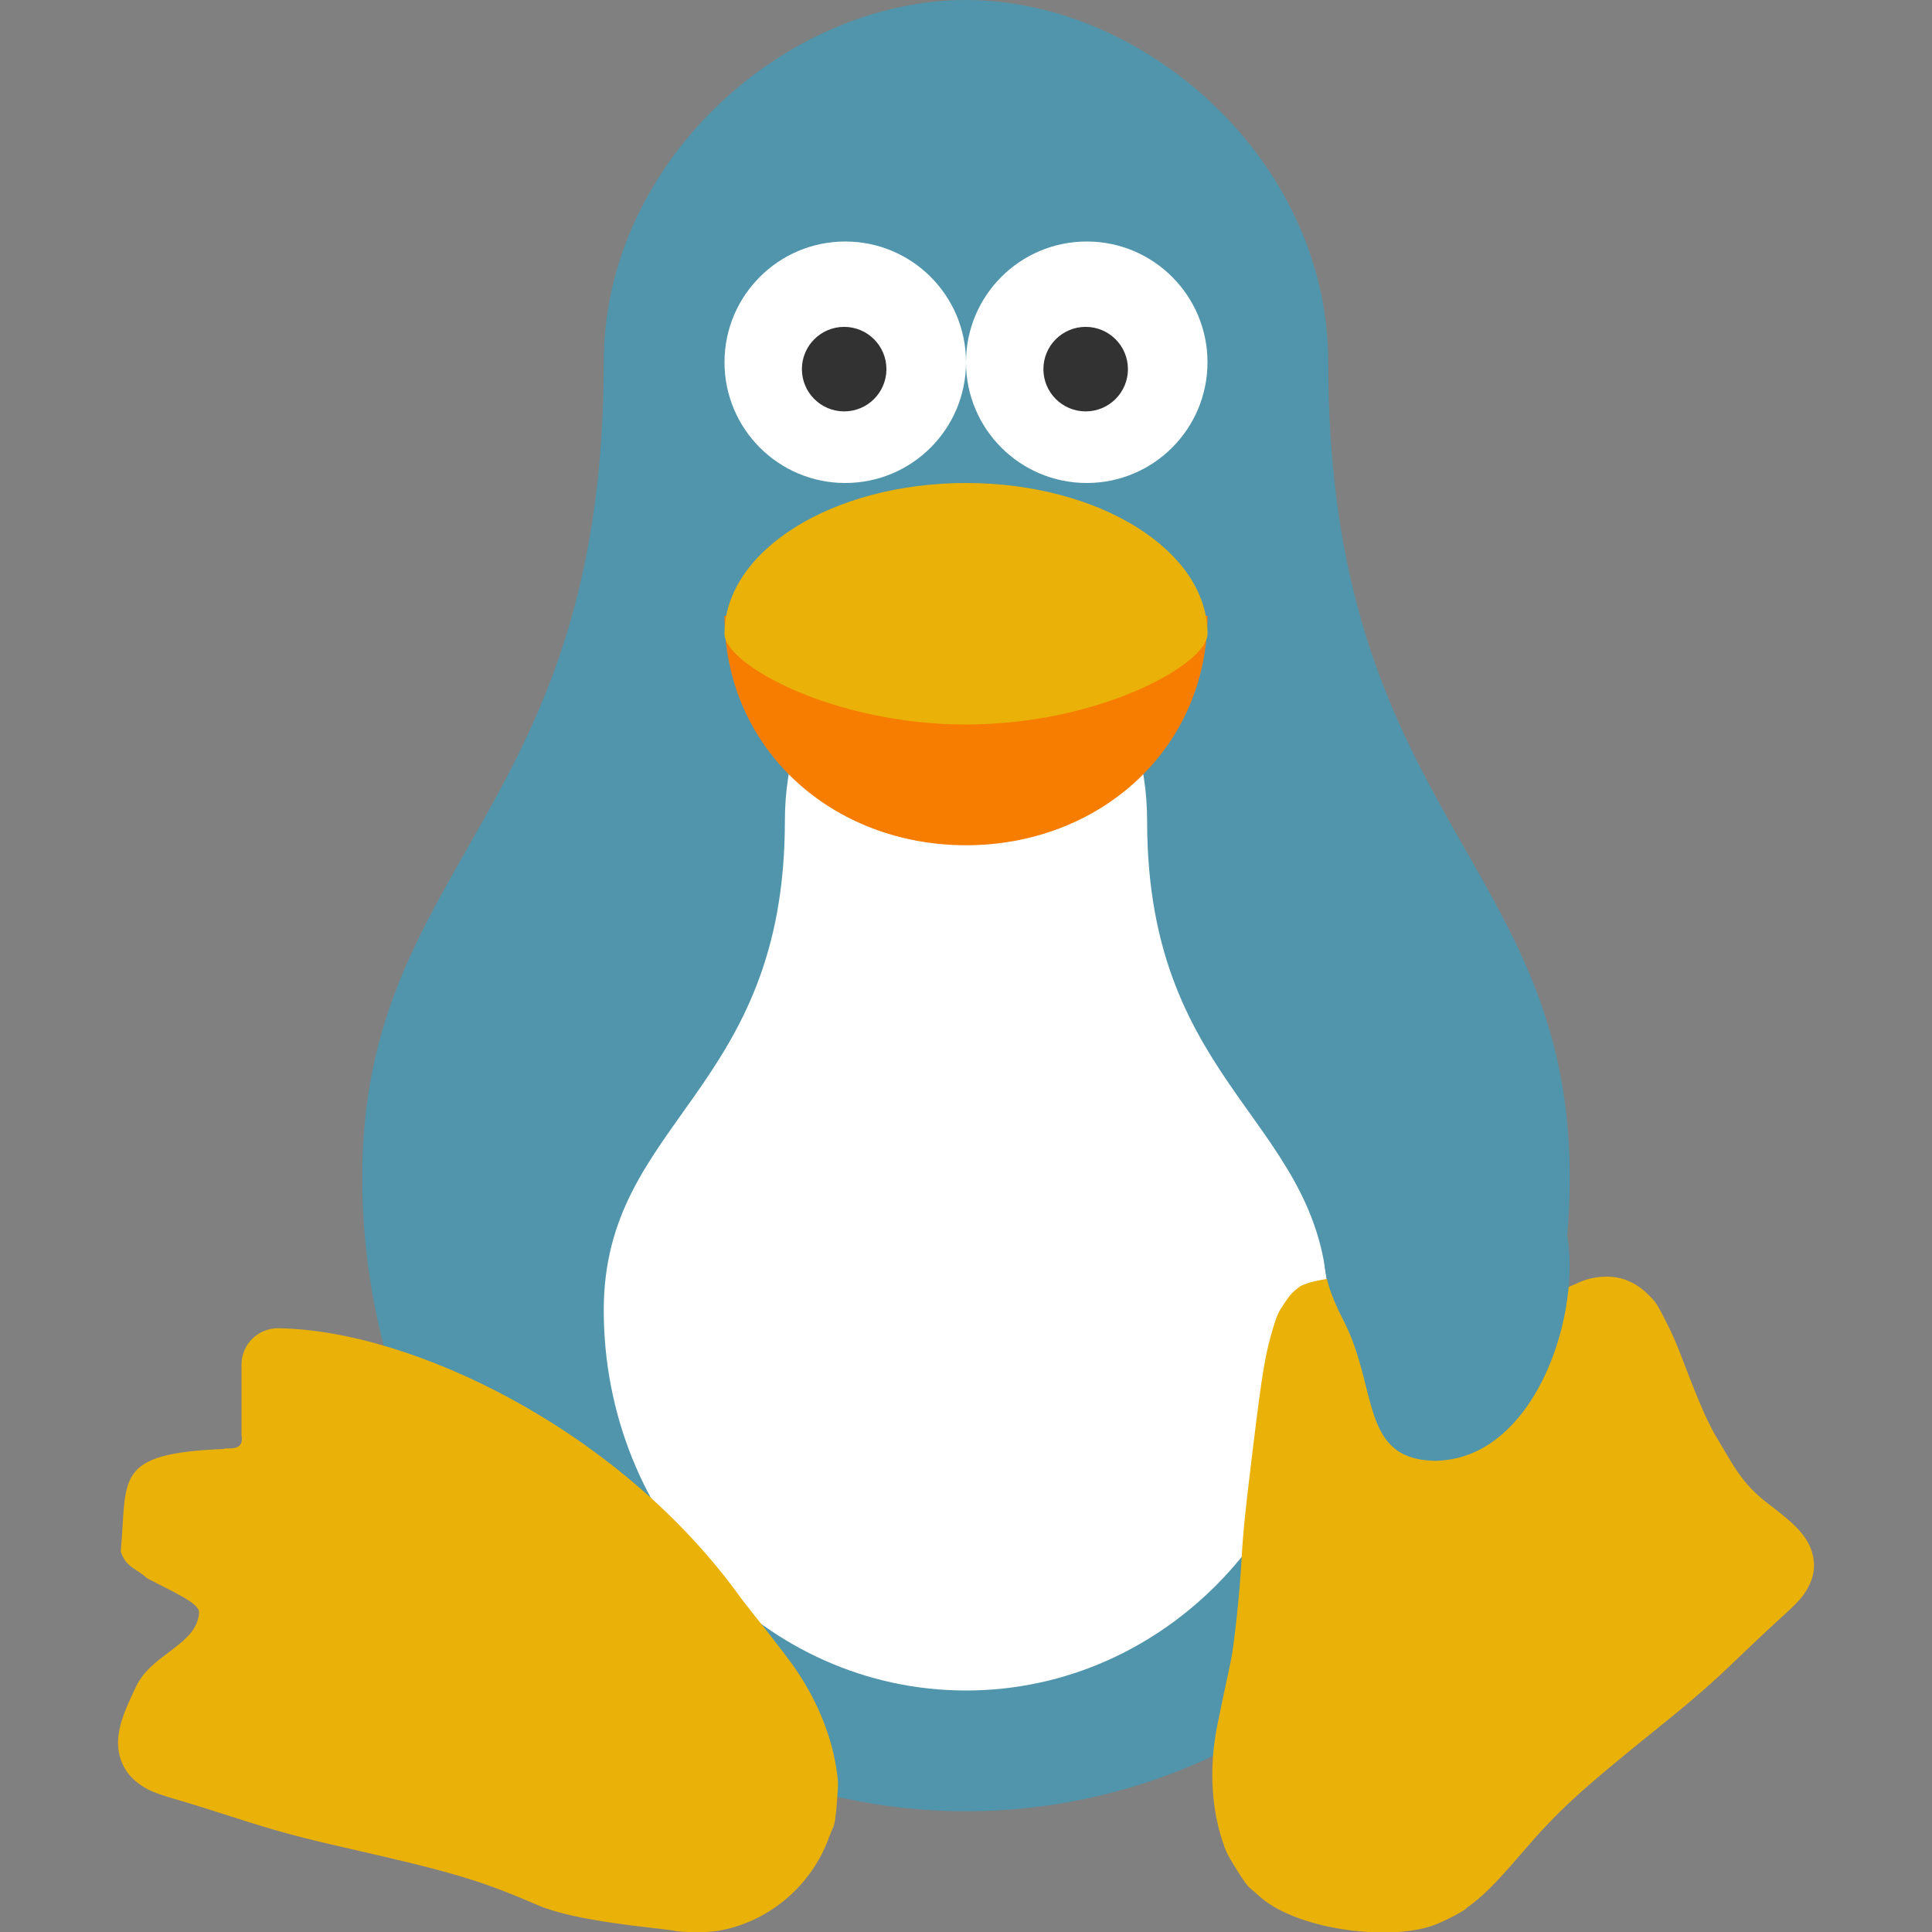 <?xml version="1.0" encoding="UTF-8" standalone="no"?>
<svg xmlns="http://www.w3.org/2000/svg" width="16" height="16" viewBox="0 0 16 16" version="1.1">
 <rect x="0" y="0" width="16" height="16" fill="#808080" stroke="none"/>
 <g transform="translate(0,-1036.362)">
  <path style="opacity:1;fill:#5095ab;fill-opacity:1" d="m 8,1036.362 c -1.492,0 -3,1.338 -3,3 0,3.75 -2,4.125 -2,6.75 0,2.9 2.239,5.25 5,5.25 2.761,0 5,-2.35 5,-5.25 0,-2.625 -2,-3 -2,-6.75 0,-1.662 -1.508,-3 -3,-3 z"/>
  <path d="m 8,1041.362 c -0.895,0 -1.5,0.803 -1.5,1.8 0,2.25 -1.5,2.475 -1.5,4.05 0,1.74 1.343,3.15 3,3.15 1.657,0 3,-1.41 3,-3.15 0,-1.575 -1.5,-1.8 -1.5,-4.05 0,-0.997 -0.605,-1.8 -1.5,-1.8 z" style="opacity:1;fill:#ffffff;fill-opacity:1"/>
  <path style="fill:#eab108" d="M 2.301,11 C 2.135,11 2,11.135 2,11.301 l 0,0.582 C 2.027,12.033 1.873,11.982 1.85,12 0.934,12.038 1.056,12.239 1,12.85 c 0.046,0.137 0.139,0.142 0.215,0.219 0.222,0.117 0.439,0.208 0.434,0.287 -0.02,0.268 -0.391,0.337 -0.521,0.609 -0.098,0.204 -0.133,0.301 -0.146,0.402 -0.021,0.158 0.034,0.299 0.15,0.391 0.086,0.068 0.147,0.093 0.381,0.16 0.086,0.025 0.269,0.083 0.406,0.127 0.376,0.121 0.537,0.165 0.971,0.264 0.869,0.198 1.09,0.264 1.564,0.469 0.319,0.137 0.966,0.185 1.131,0.211 l 0,0.002 c 0.094,0.014 0.269,0.014 0.357,0 0.417,-0.068 0.777,-0.37 0.922,-0.771 0.011,-0.031 0.027,-0.067 0.033,-0.08 0.017,-0.033 0.026,-0.099 0.037,-0.252 0.009,-0.12 0.008,-0.139 -0.008,-0.244 C 6.879,14.341 6.746,14.04 6.557,13.777 6.545,13.759 6.454,13.639 6.354,13.512 6.253,13.385 6.158,13.264 6.143,13.244 5.138,11.838 3.405,11.013 2.301,11 Z" transform="translate(0,1036.362)"/>
  <path d="m 12.144,1052.164 c 0.129,-0.091 0.232,-0.192 0.445,-0.44 0.317,-0.369 0.478,-0.517 1.134,-1.046 0.327,-0.264 0.446,-0.368 0.715,-0.627 0.098,-0.094 0.229,-0.217 0.292,-0.274 0.171,-0.154 0.212,-0.201 0.256,-0.293 0.06,-0.125 0.046,-0.266 -0.039,-0.389 -0.055,-0.079 -0.126,-0.145 -0.296,-0.274 -0.228,-0.172 -0.293,-0.321 -0.424,-0.536 -0.077,-0.127 -0.145,-0.279 -0.269,-0.603 -0.073,-0.192 -0.103,-0.262 -0.162,-0.378 -0.064,-0.126 -0.077,-0.148 -0.115,-0.189 -0.142,-0.156 -0.3,-0.208 -0.5,-0.167 -0.058,0.012 -0.092,0.026 -0.334,0.139 -0.151,0.07 -0.286,0.13 -0.308,0.135 -0.115,0.028 -0.21,0.026 -0.313,0 -0.099,-0.029 -0.177,0.01 -0.342,-0.101 -0.113,-0.074 -0.234,-0.166 -0.32,-0.19 -0.12,-0.033 -0.12,-0.033 -0.232,-0.021 -0.108,0.013 -0.488,0.044 -0.576,0.113 -0.056,0.043 -0.072,0.062 -0.12,0.133 -0.049,0.072 -0.06,0.097 -0.088,0.188 -0.07,0.229 -0.092,0.36 -0.173,1.021 -0.064,0.524 -0.081,0.689 -0.094,0.927 -0.014,0.258 -0.059,0.684 -0.087,0.82 -0.005,0.023 -0.034,0.163 -0.066,0.311 -0.031,0.148 -0.059,0.286 -0.061,0.306 -0.049,0.298 -0.033,0.606 0.056,0.877 0.031,0.094 0.039,0.109 0.098,0.206 0.075,0.123 0.111,0.173 0.14,0.194 0.011,0.01 0.04,0.033 0.062,0.054 0.295,0.274 1.03,0.375 1.415,0.258 0.082,-0.025 0.232,-0.099 0.306,-0.15 z" style="fill:#eab108"/>
  <g transform="translate(0.341,-0.293)">
   <circle r="1" style="opacity:1;fill:#ffffff;fill-opacity:1" cx="6.659" cy="1039.655"/>
   <circle r=".35" cy="1039.712" cx="6.65" style="opacity:1;fill:#323232;fill-opacity:1"/>
  </g>
  <path style="opacity:1;fill:#f77d00;fill-opacity:1" d="m 10,1041.462 c 0,1.105 -0.895,1.9 -2,1.9 -1.105,0 -2,-0.795 -2,-1.9 z"/>
  <g transform="translate(2.341,-0.293)">
   <circle cy="1039.655" cx="6.659" style="opacity:1;fill:#ffffff;fill-opacity:1" r="1"/>
   <circle style="opacity:1;fill:#323232;fill-opacity:1" cx="6.65" cy="1039.712" r=".35"/>
  </g>
  <path style="opacity:1;fill:#eab108;fill-opacity:1" d="m 10,1041.612 c 0,0.25 -0.895,0.75 -2,0.75 -1.105,0 -2,-0.5 -2,-0.75 0,-0.69 0.895,-1.25 2,-1.25 1.105,0 2,0.56 2,1.25 z"/>
  <path style="opacity:1;fill:#5095ab;fill-opacity:1" d="m 11.902,1048.46 c -0.647,0 -0.481,-0.598 -0.78,-1.171 -0.427,-0.816 0.045,-1.112 1.171,-1.171 1.121,-0.448 0.844,2.304 -0.39,2.341 z"/>
 </g>
</svg>
